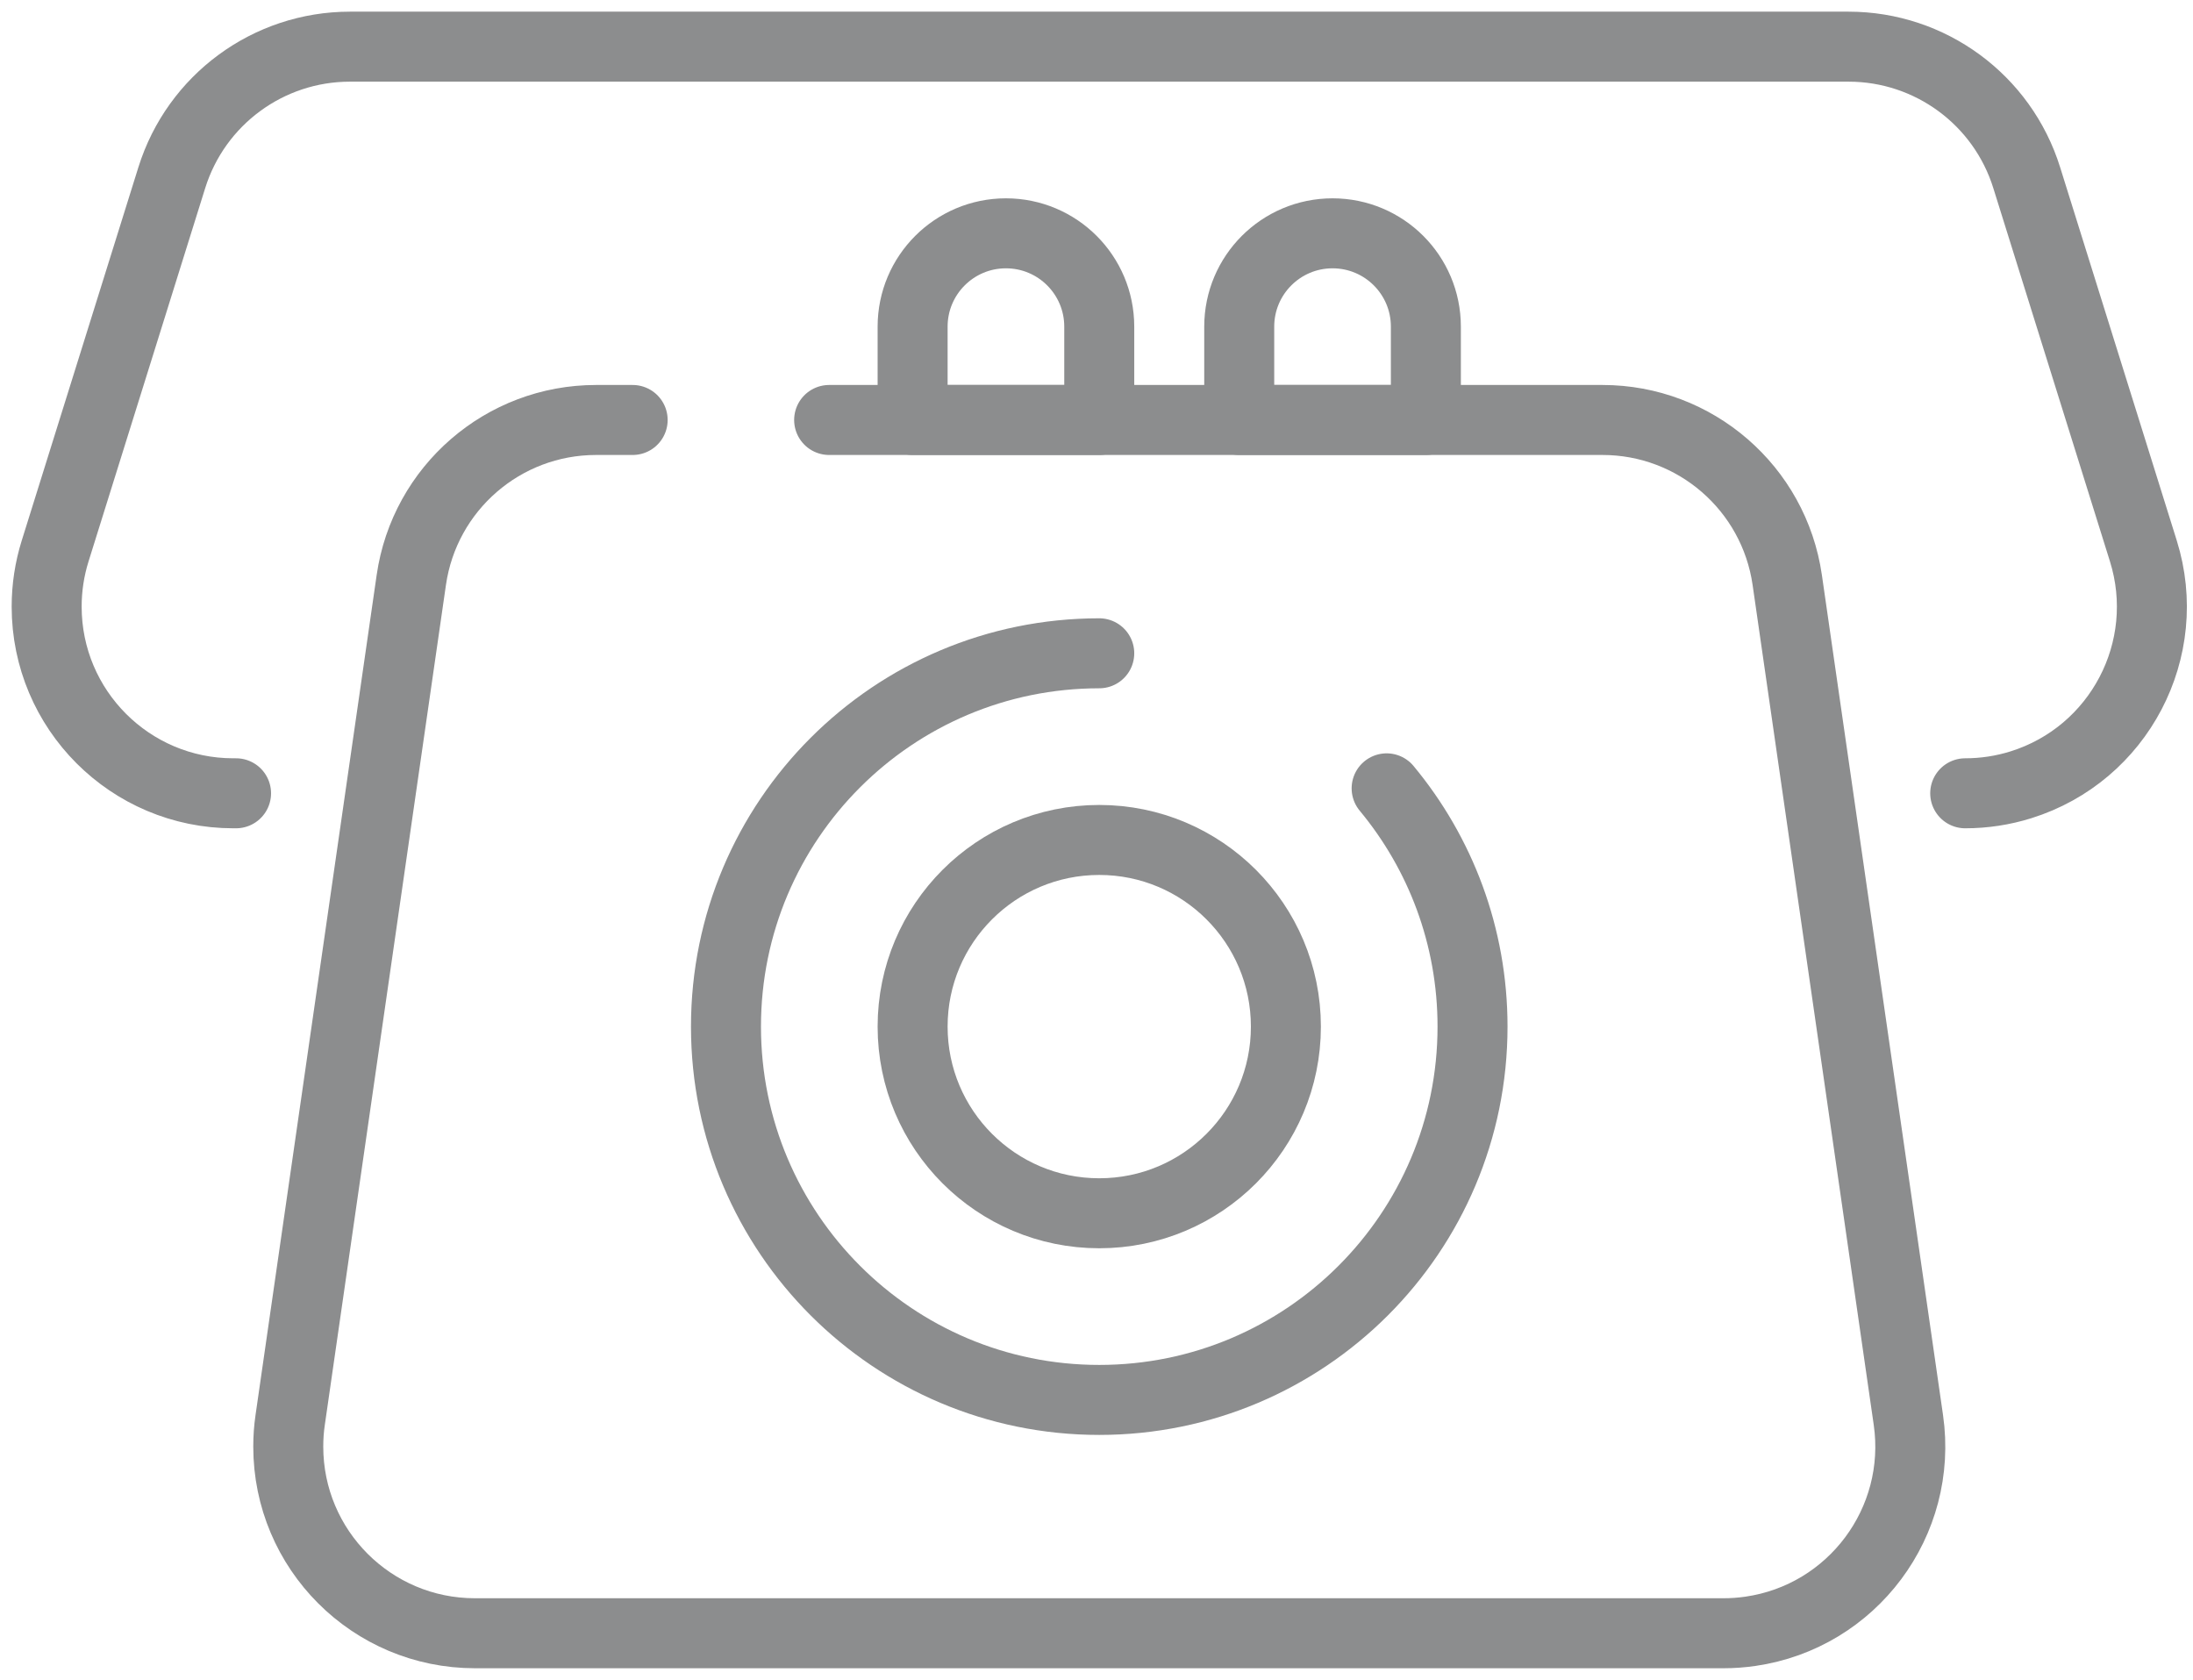 <?xml version="1.0" encoding="UTF-8"?>
<svg width="47px" height="36px" viewBox="0 0 47 36" version="1.1" xmlns="http://www.w3.org/2000/svg" xmlns:xlink="http://www.w3.org/1999/xlink">
    <title>Group 8</title>
    <g id="(T)-Process---CheckOut-" stroke="none" stroke-width="1" fill="none" fill-rule="evenodd" stroke-linejoin="round">
        <g id="Group-8" transform="translate(1, 1)" fill-rule="nonzero" stroke="#8C8D8E" stroke-width="1.5">
            <path d="M4.059,16 L4,16 C1.791,16 1.59872116e-13,14.209 1.59872116e-13,12 C1.59872116e-13,11.595 0.061,11.193 0.182,10.807 L2.682,2.807 C3.204,1.137 4.75,0 6.5,0 L38.618,0 C40.368,0 41.915,1.137 42.436,2.807 L44.936,10.807 C45.595,12.915 44.42,15.159 42.312,15.818 C41.925,15.939 41.523,16 41.118,16" id="Shape" stroke-linecap="round"></path>
            <path d="M27.559,4 C28.664,4 29.559,4.895 29.559,6 L29.559,8 L29.559,8 L25.559,8 L25.559,6 C25.559,4.895 26.455,4 27.559,4 Z" id="Rectangle"></path>
            <path d="M20.559,4 C21.664,4 22.559,4.895 22.559,6 L22.559,8 L22.559,8 L18.559,8 L18.559,6 C18.559,4.895 19.455,4 20.559,4 Z" id="Rectangle-Copy-2"></path>
            <path d="M16.77,8 L33.345,8 C35.333,8 37.02,9.461 37.304,11.429 L39.9,29.429 C40.215,31.615 38.698,33.644 36.512,33.959 C36.323,33.986 36.132,34 35.941,34 L9.178,34 C6.968,34 5.178,32.209 5.178,30 C5.178,29.809 5.191,29.618 5.219,29.429 L7.815,11.429 C8.099,9.461 9.785,8 11.774,8 L12.559,8" id="Path" stroke-linecap="round"></path>
            <path d="M22.559,13 C18.141,13 14.559,16.582 14.559,21 C14.559,25.418 18.141,29 22.559,29 C26.978,29 30.559,25.418 30.559,21 C30.559,19.059 29.868,17.28 28.718,15.894" id="Path" stroke-linecap="round"></path>
            <circle id="Oval-Copy-2" stroke-linecap="round" cx="22.559" cy="21" r="4"></circle>
        </g>
    </g>
</svg>